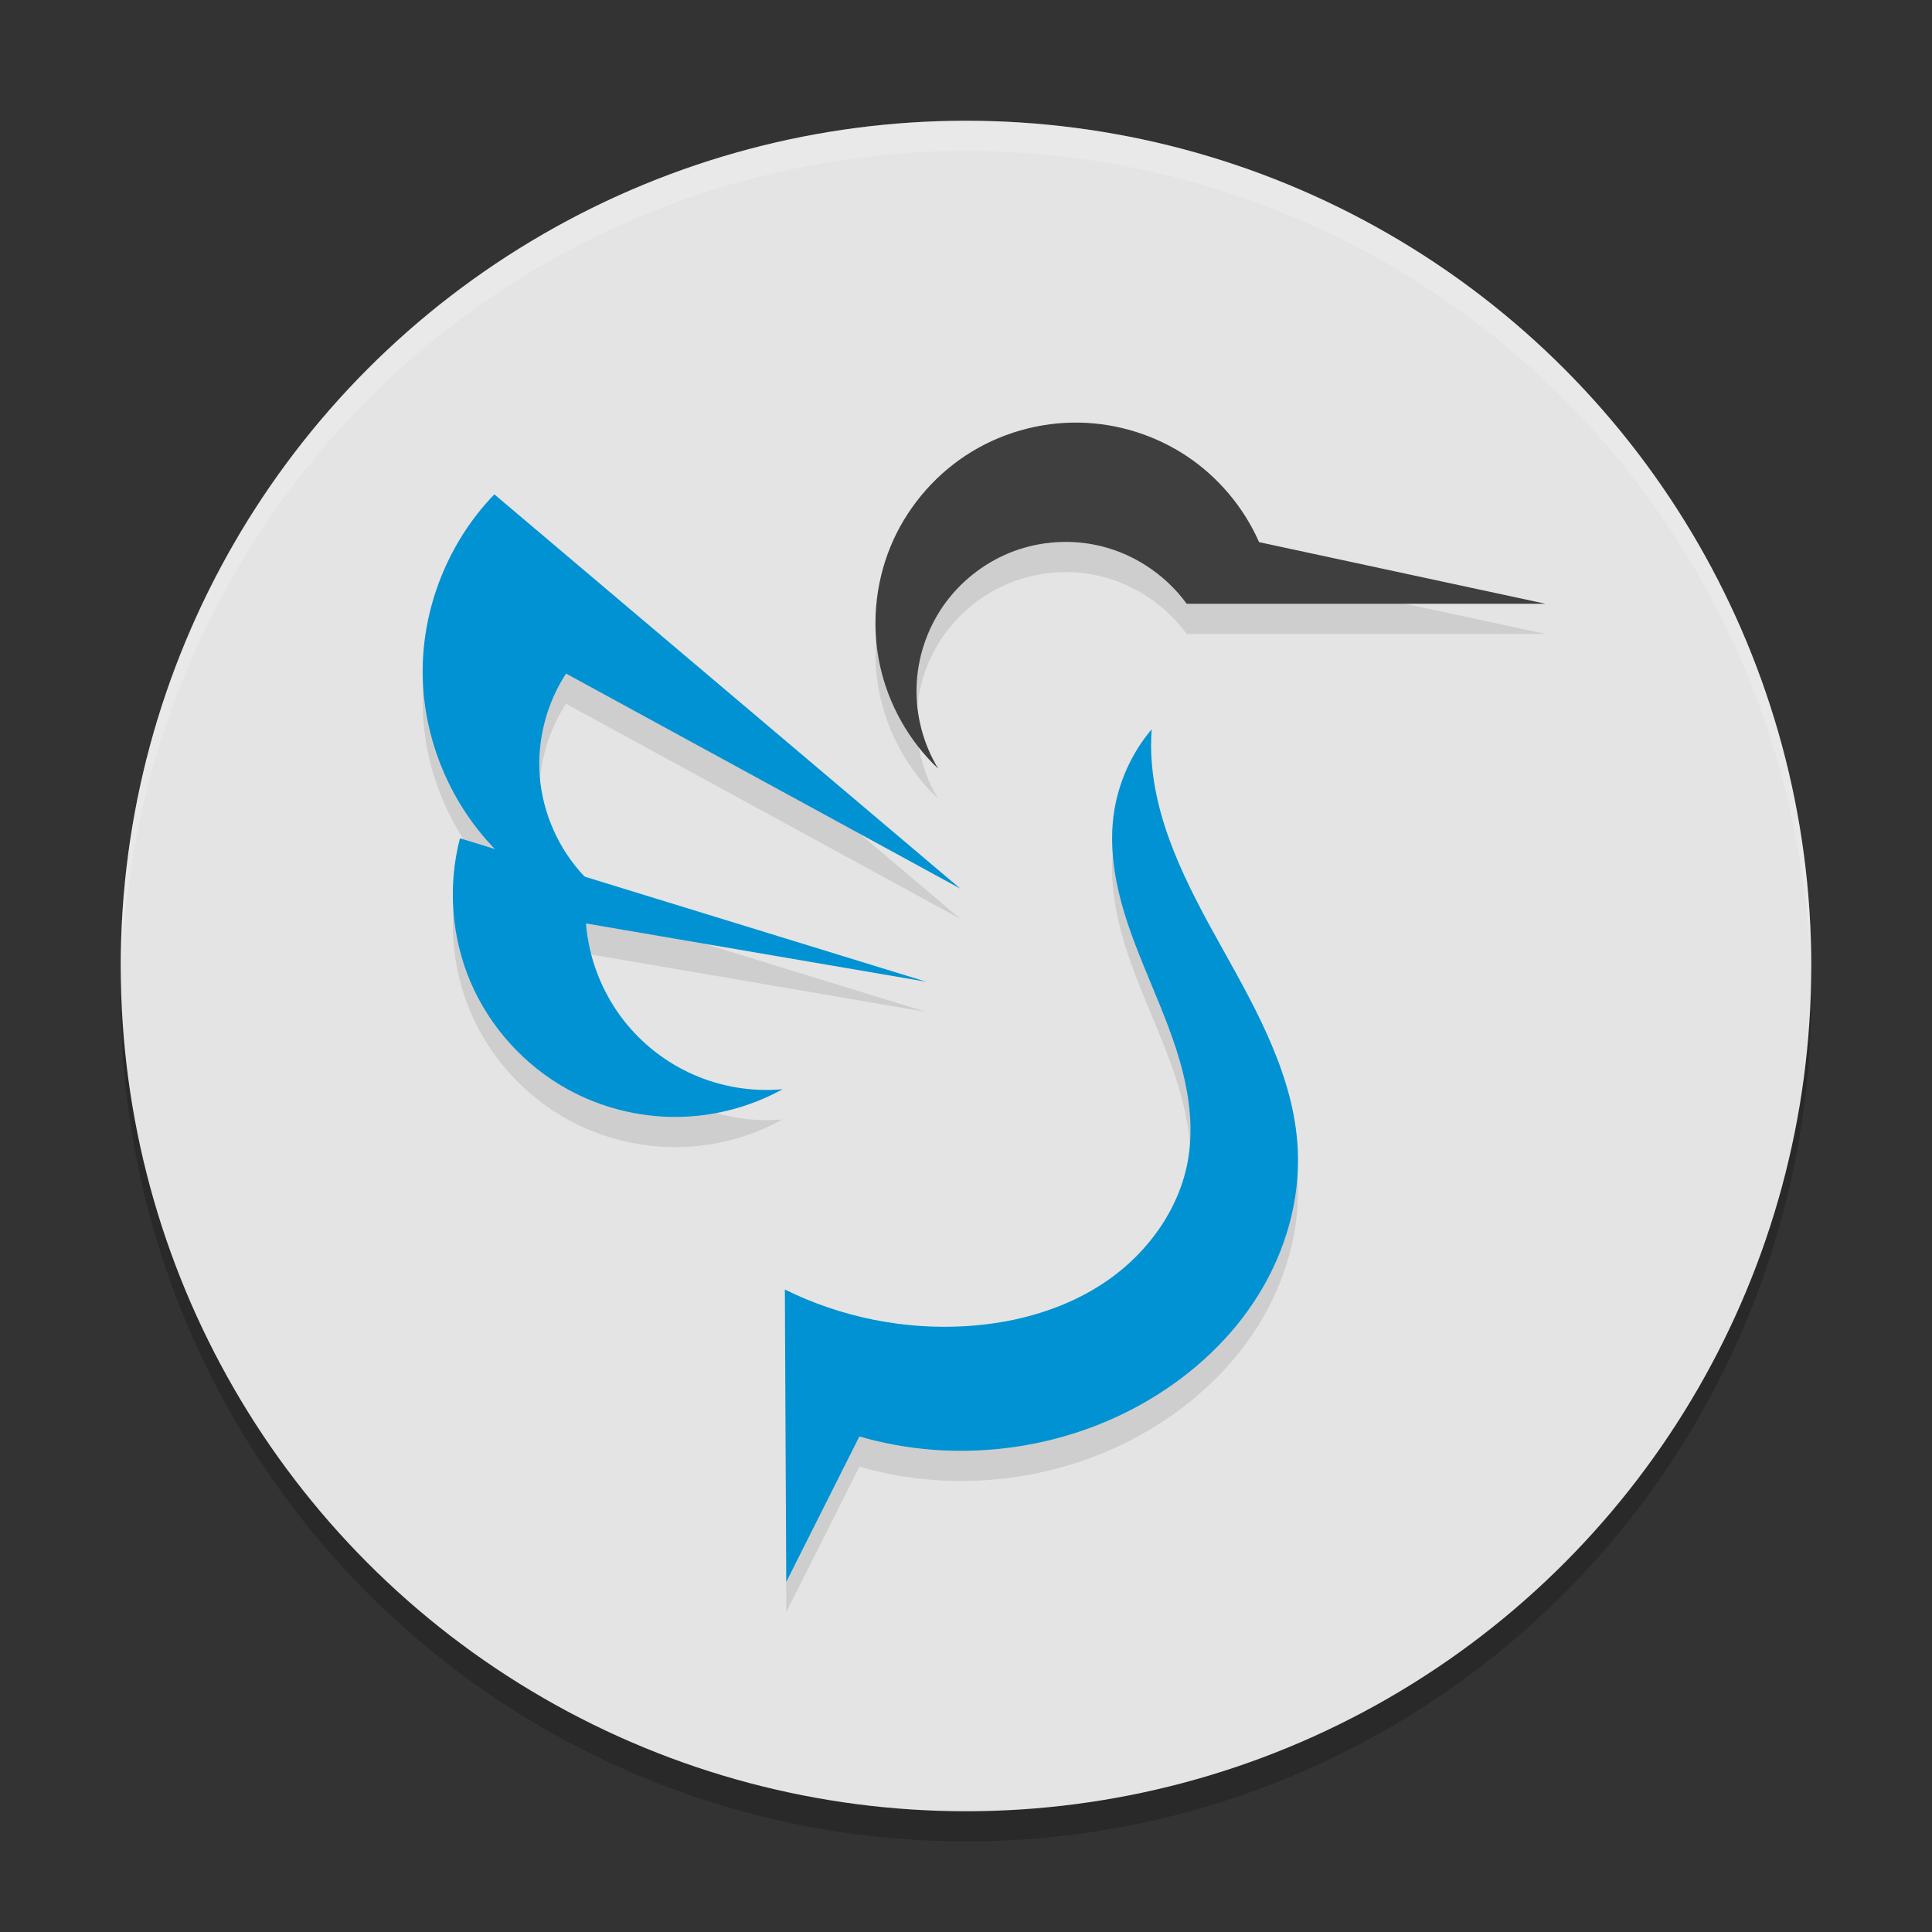<svg xmlns="http://www.w3.org/2000/svg" width="64" height="64" version="1.1"><rect width="100%" height="100%" fill="#333333" stroke="none"/><defs>
<linearGradient id="ucPurpleBlue" x1="0%" y1="0%" x2="100%" y2="100%">
  <stop offset="0%" style="stop-color:#B794F4;stop-opacity:1"/>
  <stop offset="100%" style="stop-color:#4299E1;stop-opacity:1"/>
</linearGradient>
</defs>
 <circle style="opacity:0.2" cx="32" cy="33" r="28"/>
 <circle style="fill:#e4e4e4" cx="32" cy="32" r="28"/>
 <path style="opacity:0.1" d="m 35.771,15 c -1.33,-0.028 -2.666,0.355 -3.779,1.088 -1.11,0.73 -1.994,1.8 -2.498,3.031 -0.504,1.234 -0.627,2.616 -0.346,3.918 0.281,1.299 0.962,2.512 1.93,3.424 -0.492,-0.81 -0.746,-1.769 -0.715,-2.719 0.028,-0.949 0.34,-1.886 0.881,-2.668 0.541,-0.779 1.315,-1.399 2.193,-1.758 0.878,-0.359 1.861,-0.457 2.795,-0.277 1.225,0.232 2.344,0.954 3.078,1.961 h 11.885 l -9.486,-2.041 c -0.507,-1.15 -1.348,-2.15 -2.391,-2.846 -1.045,-0.696 -2.291,-1.089 -3.547,-1.113 z m -19.396,2.375 c -1.521,1.571 -2.394,3.751 -2.375,5.938 0.018,2.151 0.907,4.276 2.408,5.816 L 15.238,28.769 c -0.411,1.571 -0.285,3.274 0.352,4.768 0.64,1.491 1.788,2.759 3.211,3.545 1.085,0.6 2.322,0.918 3.562,0.918 1.24,0 2.475,-0.318 3.561,-0.918 -0.999,0.09 -2.015,-0.075 -2.934,-0.477 -0.918,-0.399 -1.735,-1.036 -2.348,-1.828 -0.705,-0.915 -1.141,-2.037 -1.23,-3.188 L 30.674,33.519 19.369,30.041 c -0.008,-0.008 -0.017,-0.015 -0.025,-0.023 -0.844,-0.894 -1.369,-2.084 -1.465,-3.309 -0.09,-1.187 0.222,-2.401 0.871,-3.396 l 13.062,7.125 z m 21.775,7.785 c -0.675,0.797 -1.116,1.788 -1.258,2.822 -0.132,0.977 -6.39e-4,1.978 0.258,2.93 0.258,0.949 0.643,1.863 1.021,2.773 0.378,0.911 0.754,1.824 1,2.779 0.243,0.955 0.353,1.961 0.189,2.932 -0.274,1.626 -1.312,3.073 -2.664,4.016 -1.352,0.942 -3.001,1.408 -4.646,1.516 C 29.974,45.063 27.866,44.64 26,43.716 L 26.047,53.4 28.469,48.584 c 3.199,0.936 6.776,0.475 9.635,-1.236 1.444,-0.864 2.711,-2.038 3.594,-3.469 0.886,-1.431 1.374,-3.118 1.295,-4.795 -0.113,-2.392 -1.334,-4.572 -2.5,-6.662 -1.169,-2.09 -2.346,-4.306 -2.361,-6.701 0,-0.186 0.007,-0.375 0.02,-0.561 z"/>
 <path style="fill:#3f3f3f" d="m 35.771,14 c -1.33,-0.028 -2.666,0.355 -3.779,1.088 -1.11,0.73 -1.994,1.8 -2.498,3.031 -0.504,1.234 -0.627,2.616 -0.346,3.918 0.281,1.299 0.962,2.512 1.93,3.424 -0.492,-0.81 -0.746,-1.769 -0.715,-2.719 0.028,-0.949 0.34,-1.886 0.881,-2.668 0.541,-0.779 1.315,-1.399 2.193,-1.758 0.878,-0.359 1.861,-0.457 2.795,-0.277 C 37.458,18.271 38.576,18.993 39.311,20 H 51.195 L 41.709,17.959 C 41.202,16.809 40.361,15.809 39.318,15.113 38.273,14.417 37.027,14.025 35.771,14 Z"/>
 <path style="fill:#0192d3" d="m 31.813,29.438 -15.437,-13.062 c -1.521,1.571 -2.394,3.751 -2.375,5.937 0.019,2.217 0.956,4.413 2.542,5.962 1.586,1.549 3.804,2.434 6.021,2.403 -1.218,-0.167 -2.375,-0.764 -3.219,-1.661 -0.844,-0.894 -1.37,-2.084 -1.466,-3.309 -0.09,-1.187 0.223,-2.4 0.872,-3.395 l 13.062,7.125"/>
 <path style="fill:#0192d3" d="M 30.675,32.519 15.237,27.769 c -0.411,1.571 -0.285,3.275 0.353,4.769 0.64,1.491 1.787,2.758 3.21,3.544 C 19.885,36.681 21.122,37 22.362,37 c 1.24,0 2.477,-0.319 3.562,-0.918 -0.999,0.09 -2.016,-0.074 -2.935,-0.476 -0.918,-0.399 -1.735,-1.036 -2.347,-1.828 -0.705,-0.915 -1.141,-2.038 -1.231,-3.188 l 11.263,1.93"/>
 <path style="fill:#0192d3" d="m 38.15,24.159 c -0.675,0.797 -1.116,1.79 -1.258,2.824 -0.132,0.977 0,1.976 0.258,2.928 0.258,0.949 0.643,1.863 1.021,2.774 0.378,0.911 0.753,1.825 0.999,2.78 0.243,0.955 0.353,1.96 0.189,2.931 -0.274,1.626 -1.311,3.073 -2.663,4.015 -1.352,0.942 -3.001,1.409 -4.646,1.516 C 29.975,44.063 27.866,43.641 26,42.717 L 26.047,52.4 28.468,47.584 c 3.199,0.936 6.777,0.476 9.635,-1.236 1.444,-0.864 2.711,-2.039 3.593,-3.47 0.886,-1.431 1.374,-3.117 1.295,-4.794 -0.113,-2.392 -1.333,-4.573 -2.499,-6.663 -1.169,-2.09 -2.345,-4.305 -2.361,-6.701 0,-0.186 0.006,-0.375 0.019,-0.561"/>
 <path style="fill:#ffffff;opacity:0.2" d="M 32 4 A 28 28 0 0 0 4 32 A 28 28 0 0 0 4.021 32.586 A 28 28 0 0 1 32 5 A 28 28 0 0 1 59.979 32.414 A 28 28 0 0 0 60 32 A 28 28 0 0 0 32 4 z"/>
</svg>
